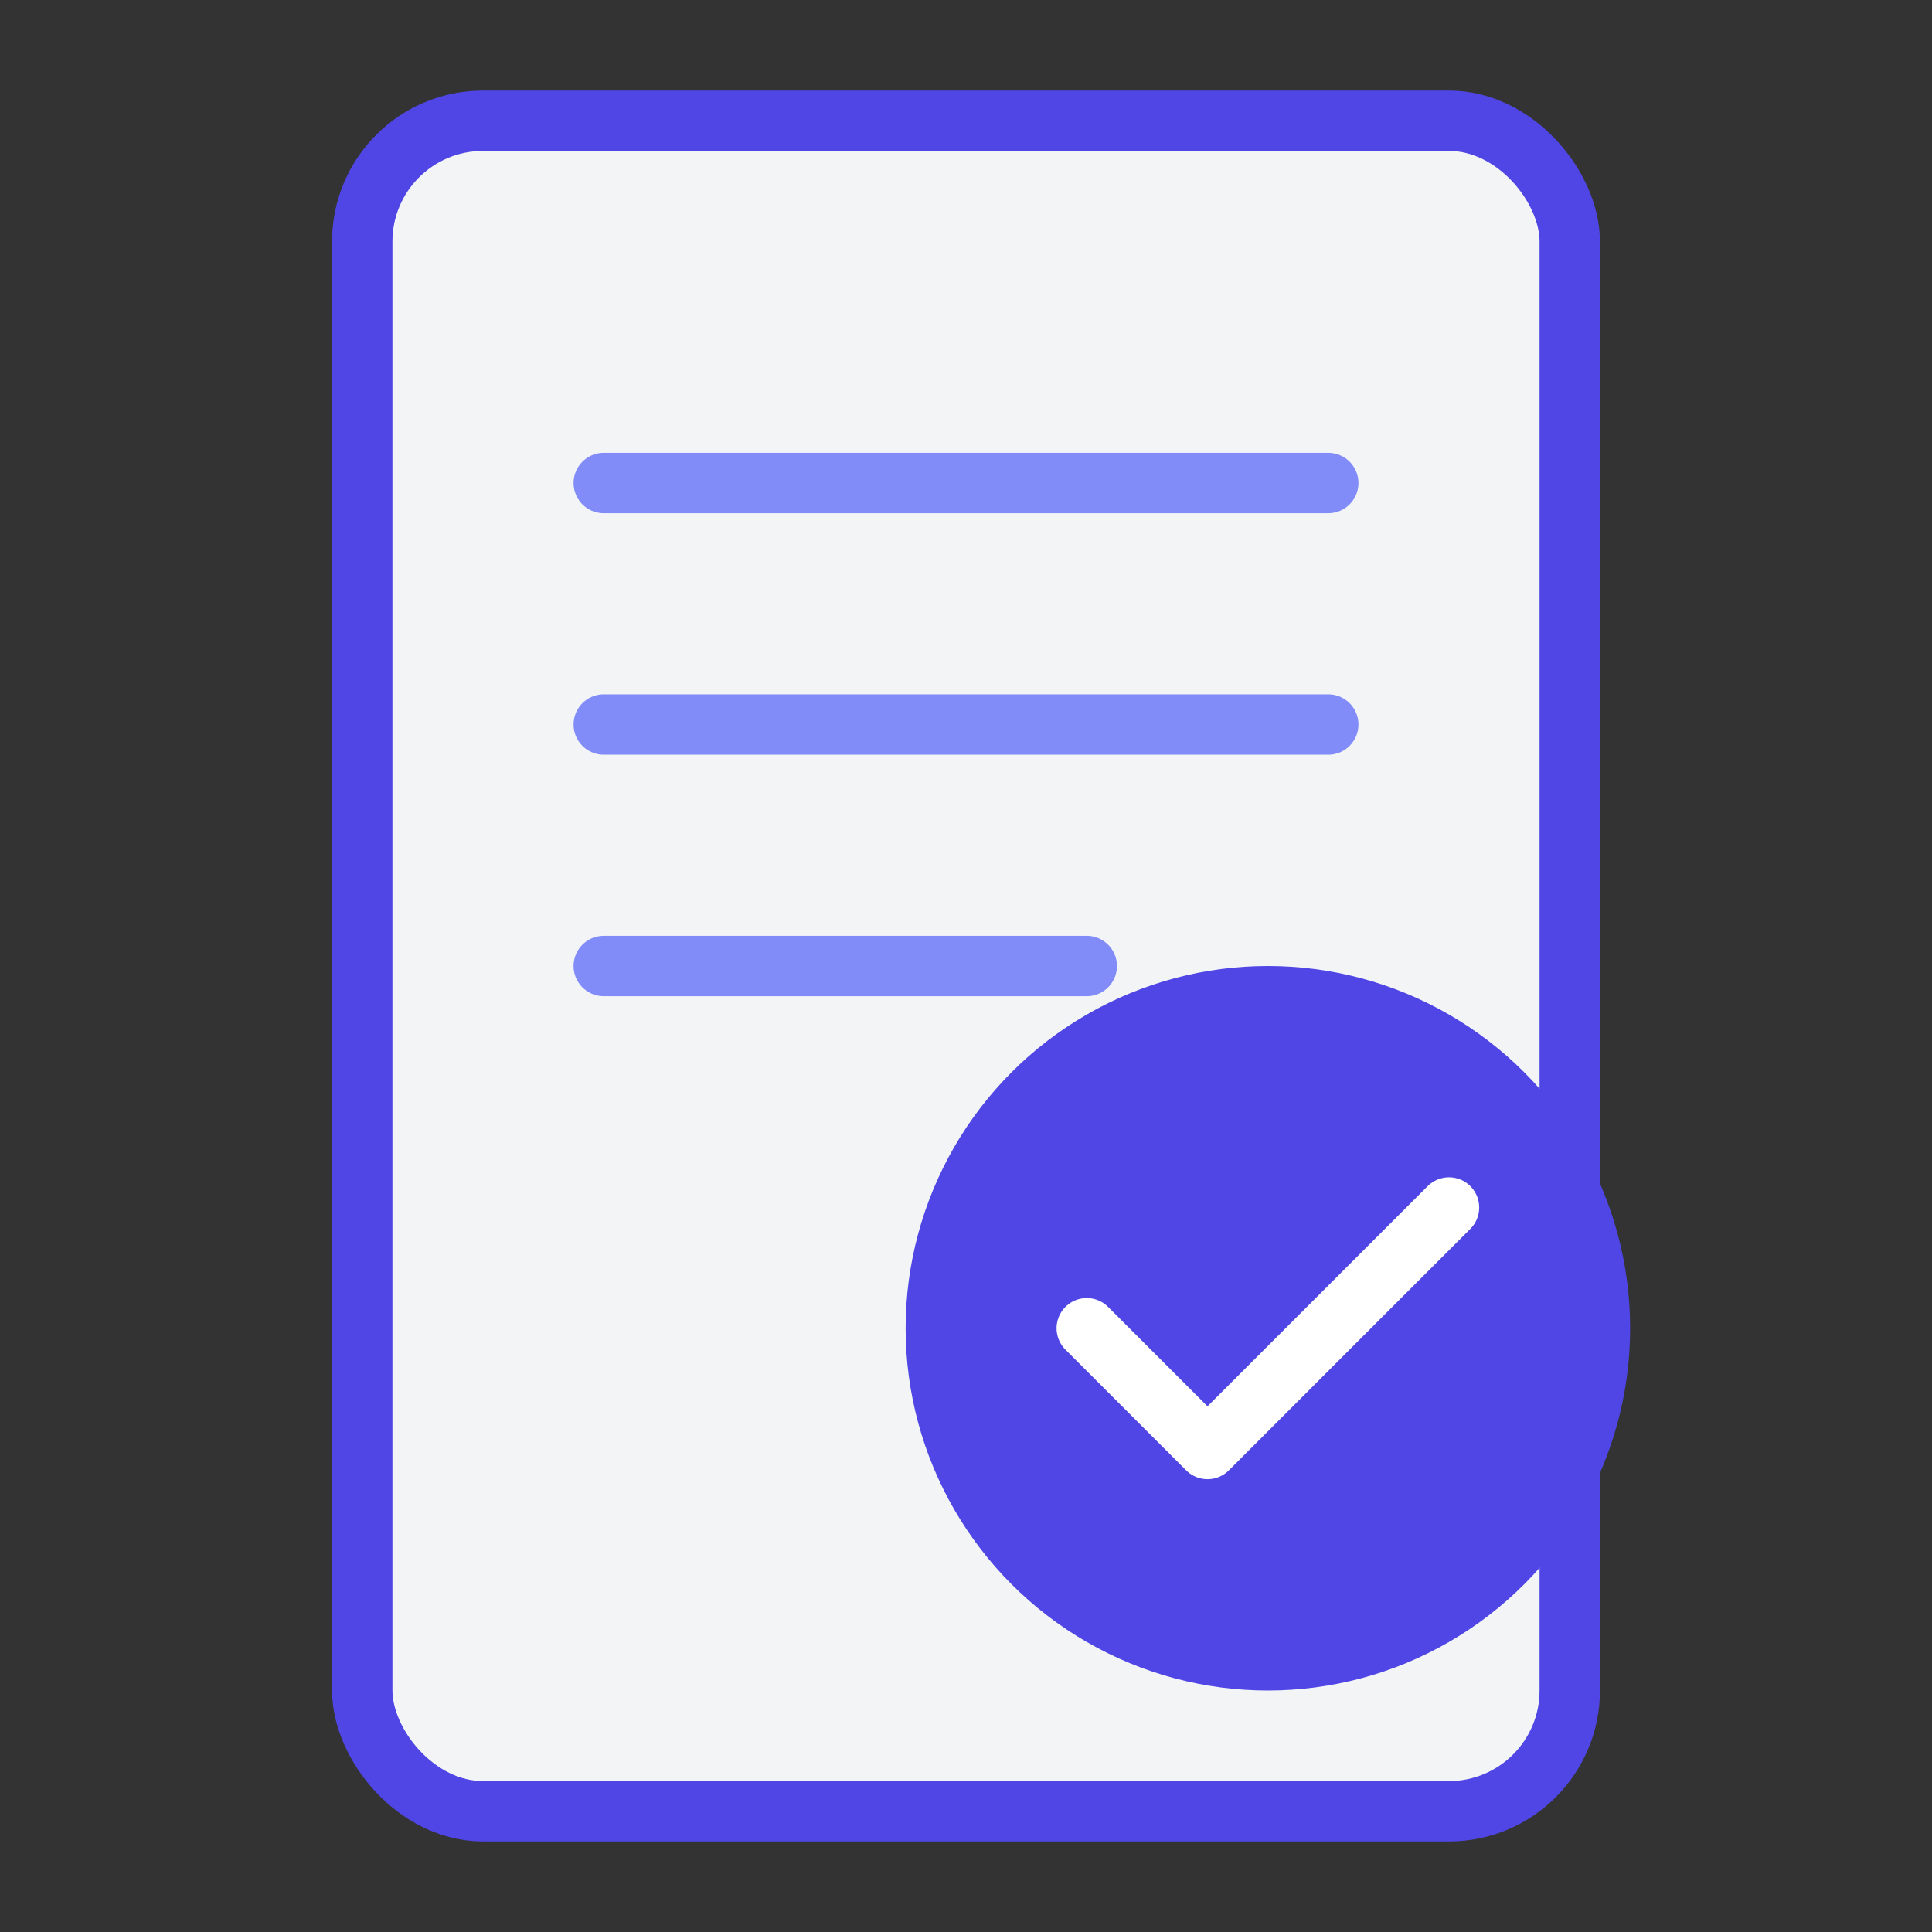 <svg width="64" height="64" viewBox="0 0 64 64" fill="none" xmlns="http://www.w3.org/2000/svg">
    <rect x="0" y="0" width="64" height="64" fill="#333333" stroke="none"/>
    <!-- Document Base -->
    <rect x="12" y="4" width="40" height="56" rx="4" fill="#F3F4F6" stroke="#4F46E5" stroke-width="2"/>
    
    <!-- Document Lines -->
    <line x1="20" y1="16" x2="44" y2="16" stroke="#818CF8" stroke-width="2" stroke-linecap="round"/>
    <line x1="20" y1="24" x2="44" y2="24" stroke="#818CF8" stroke-width="2" stroke-linecap="round"/>
    <line x1="20" y1="32" x2="36" y2="32" stroke="#818CF8" stroke-width="2" stroke-linecap="round"/>
    
    <!-- Checkmark Circle -->
    <circle cx="42" cy="44" r="12" fill="#4F46E5"/>
    <path d="M36 44L40 48L48 40" stroke="white" stroke-width="2" stroke-linecap="round" stroke-linejoin="round"/>
</svg> 
